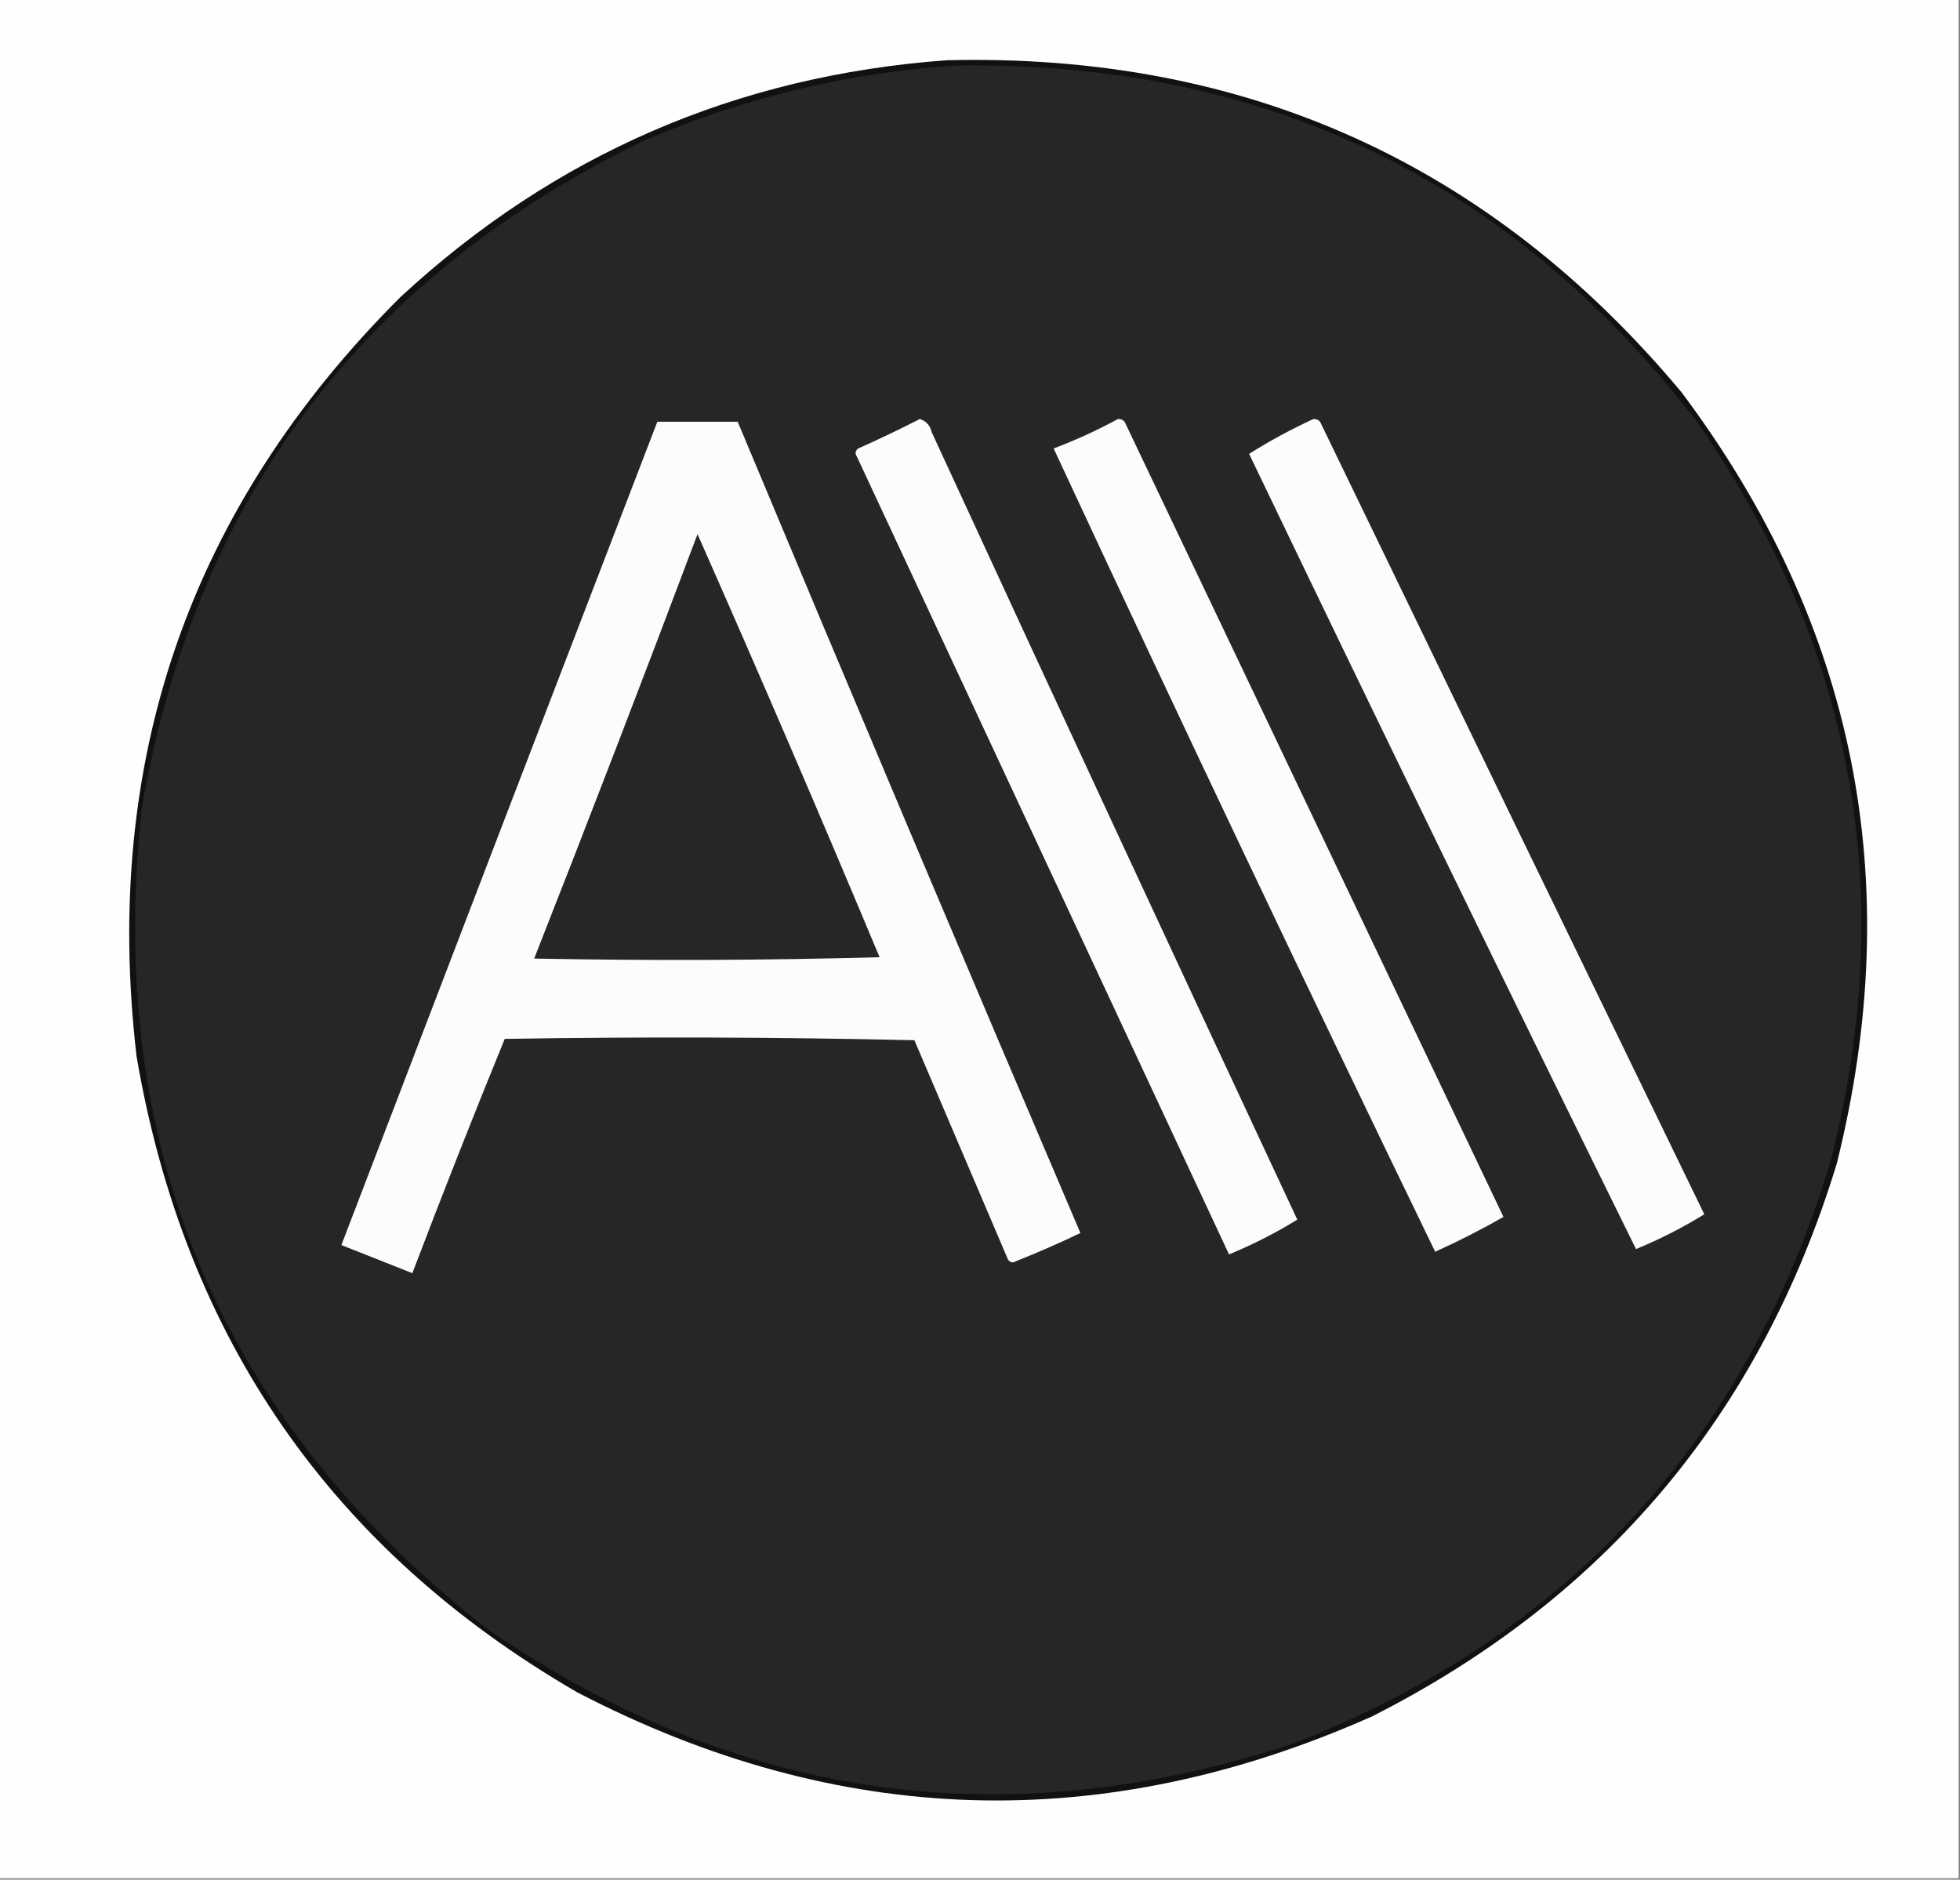 <?xml version="1.0" encoding="UTF-8"?>
<!DOCTYPE svg PUBLIC "-//W3C//DTD SVG 1.1//EN" "http://www.w3.org/Graphics/SVG/1.1/DTD/svg11.dtd">
<svg xmlns="http://www.w3.org/2000/svg" version="1.1" width="732px" height="702px" style="shape-rendering:geometricPrecision; text-rendering:geometricPrecision; image-rendering:optimizeQuality; fill-rule:evenodd; clip-rule:evenodd" xmlns:xlink="http://www.w3.org/1999/xlink">
<rect width="100%" height="100%" fill="#808080" stroke="none"/>
<g><path style="opacity:1" fill="#fefefe" d="M -0.5,-0.5 C 243.5,-0.5 487.5,-0.5 731.5,-0.5C 731.5,233.5 731.5,467.5 731.5,701.5C 487.5,701.5 243.5,701.5 -0.5,701.5C -0.5,467.5 -0.5,233.5 -0.5,-0.5 Z"/></g>
<g><path style="opacity:1" fill="#111111" d="M 353.5,22.5 C 465.103,19.74 556.603,61.074 628,146.5C 692.886,233.107 712.219,329.107 686,434.5C 657.531,527.972 599.697,596.805 512.5,641C 411.947,685.727 312.947,682.727 215.5,632C 123.76,578.776 68.927,499.609 51,394.5C 38.078,283.926 70.911,189.426 149.5,111C 207.011,57.759 275.011,28.259 353.5,22.5 Z"/></g>
<g><path style="opacity:1" fill="#262626" d="M 357.5,24.5 C 471.747,22.882 563.58,66.882 633,156.5C 692.003,240.528 709.003,332.528 684,432.5C 652.639,537.862 585.806,610.695 483.5,651C 375.422,686.745 274.755,672.411 181.5,608C 82.038,530.035 39.205,427.868 53,301.5C 72.895,186.851 135.062,104.017 239.5,53C 277.263,36.547 316.596,27.047 357.5,24.5 Z"/></g>
<g><path style="opacity:1" fill="#fcfcfc" d="M 343.5,156.5 C 345.888,157.219 347.388,158.885 348,161.5C 393.276,259.712 438.776,357.712 484.5,455.5C 476.401,460.487 467.901,464.82 459,468.5C 412.699,369.228 366.366,269.895 320,170.5C 319.251,169.365 319.417,168.365 320.5,167.5C 328.356,164.005 336.022,160.339 343.5,156.5 Z"/></g>
<g><path style="opacity:1" fill="#fcfcfc" d="M 417.5,156.5 C 418.496,156.414 419.329,156.748 420,157.5C 467.167,256.5 514.333,355.5 561.5,454.5C 553.237,459.215 544.737,463.548 536,467.5C 487.68,367.862 440.18,267.862 393.5,167.5C 401.766,164.366 409.766,160.699 417.5,156.5 Z"/></g>
<g><path style="opacity:1" fill="#fcfcfc" d="M 490.5,156.5 C 491.496,156.414 492.329,156.748 493,157.5C 540.737,256.21 588.57,354.877 636.5,453.5C 628.454,458.477 619.954,462.811 611,466.5C 562.319,367.803 514.152,268.803 466.5,169.5C 474.239,164.631 482.239,160.298 490.5,156.5 Z"/></g>
<g><path style="opacity:1" fill="#fcfcfc" d="M 245.5,157.5 C 255.5,157.5 265.5,157.5 275.5,157.5C 317.768,258.627 360.434,359.627 403.5,460.5C 395.626,464.27 387.626,467.77 379.5,471C 378.365,471.749 377.365,471.583 376.5,470.5C 364.833,443.167 353.167,415.833 341.5,388.5C 290.503,387.333 239.503,387.167 188.5,388C 176.611,417.101 165.111,446.268 154,475.5C 145.167,472 136.333,468.5 127.5,465C 166.747,362.42 206.08,259.92 245.5,157.5 Z"/></g>
<g><path style="opacity:1" fill="#262626" d="M 260.5,199.5 C 283.666,251.845 306.333,304.511 328.5,357.5C 285.504,358.667 242.504,358.833 199.5,358C 220.204,305.406 240.537,252.573 260.5,199.5 Z"/></g>
</svg>

